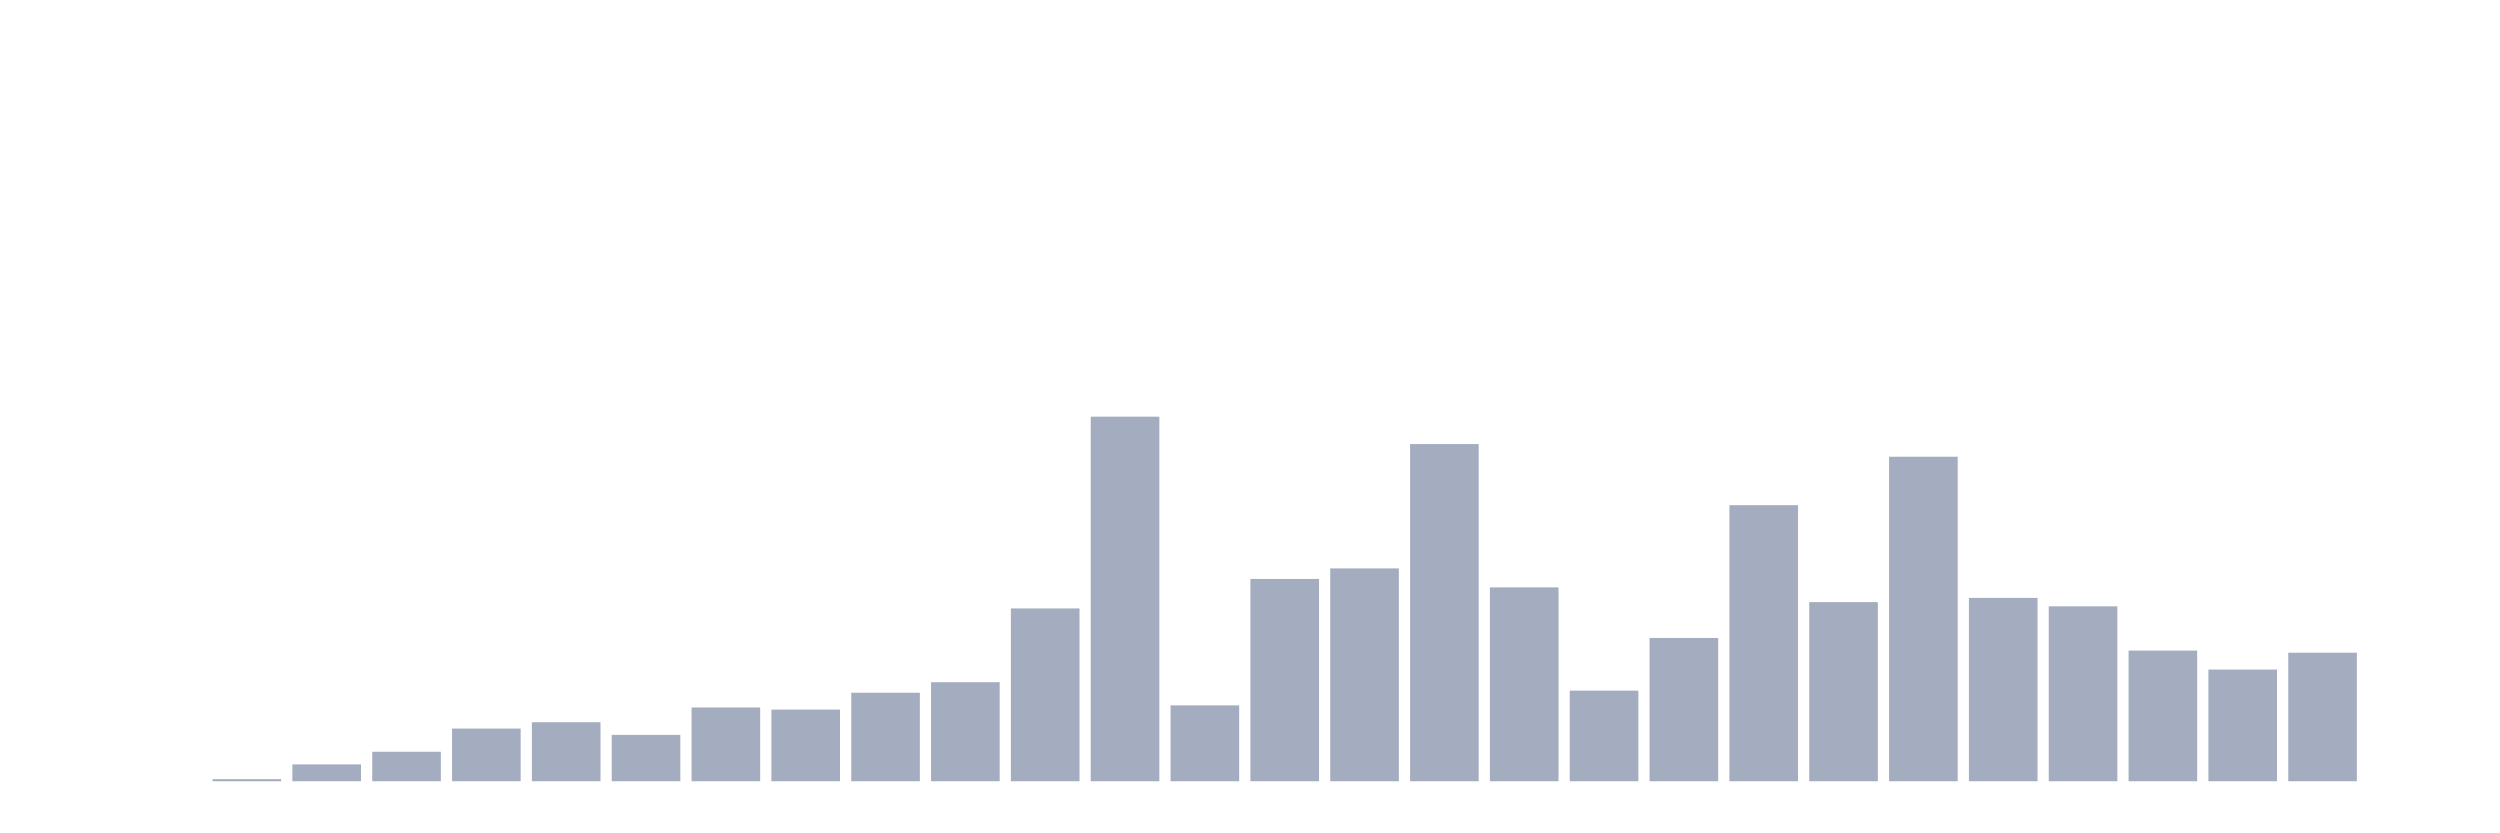 <svg xmlns="http://www.w3.org/2000/svg" viewBox="0 0 480 160"><g transform="translate(10,10)"><rect class="bar" x="0.153" width="13.175" y="140" height="0" fill="rgb(164,173,192)"></rect><rect class="bar" x="15.482" width="13.175" y="140" height="0" fill="rgb(164,173,192)"></rect><rect class="bar" x="30.81" width="13.175" y="139.595" height="0.405" fill="rgb(164,173,192)"></rect><rect class="bar" x="46.138" width="13.175" y="136.763" height="3.237" fill="rgb(164,173,192)"></rect><rect class="bar" x="61.466" width="13.175" y="134.335" height="5.665" fill="rgb(164,173,192)"></rect><rect class="bar" x="76.794" width="13.175" y="129.884" height="10.116" fill="rgb(164,173,192)"></rect><rect class="bar" x="92.123" width="13.175" y="128.671" height="11.329" fill="rgb(164,173,192)"></rect><rect class="bar" x="107.451" width="13.175" y="131.098" height="8.902" fill="rgb(164,173,192)"></rect><rect class="bar" x="122.779" width="13.175" y="125.838" height="14.162" fill="rgb(164,173,192)"></rect><rect class="bar" x="138.107" width="13.175" y="126.243" height="13.757" fill="rgb(164,173,192)"></rect><rect class="bar" x="153.436" width="13.175" y="123.006" height="16.994" fill="rgb(164,173,192)"></rect><rect class="bar" x="168.764" width="13.175" y="120.983" height="19.017" fill="rgb(164,173,192)"></rect><rect class="bar" x="184.092" width="13.175" y="106.821" height="33.179" fill="rgb(164,173,192)"></rect><rect class="bar" x="199.42" width="13.175" y="70" height="70" fill="rgb(164,173,192)"></rect><rect class="bar" x="214.748" width="13.175" y="125.434" height="14.566" fill="rgb(164,173,192)"></rect><rect class="bar" x="230.077" width="13.175" y="101.156" height="38.844" fill="rgb(164,173,192)"></rect><rect class="bar" x="245.405" width="13.175" y="99.133" height="40.867" fill="rgb(164,173,192)"></rect><rect class="bar" x="260.733" width="13.175" y="75.26" height="64.74" fill="rgb(164,173,192)"></rect><rect class="bar" x="276.061" width="13.175" y="102.775" height="37.225" fill="rgb(164,173,192)"></rect><rect class="bar" x="291.39" width="13.175" y="122.601" height="17.399" fill="rgb(164,173,192)"></rect><rect class="bar" x="306.718" width="13.175" y="112.486" height="27.514" fill="rgb(164,173,192)"></rect><rect class="bar" x="322.046" width="13.175" y="86.994" height="53.006" fill="rgb(164,173,192)"></rect><rect class="bar" x="337.374" width="13.175" y="105.607" height="34.393" fill="rgb(164,173,192)"></rect><rect class="bar" x="352.702" width="13.175" y="77.688" height="62.312" fill="rgb(164,173,192)"></rect><rect class="bar" x="368.031" width="13.175" y="104.798" height="35.202" fill="rgb(164,173,192)"></rect><rect class="bar" x="383.359" width="13.175" y="106.416" height="33.584" fill="rgb(164,173,192)"></rect><rect class="bar" x="398.687" width="13.175" y="114.913" height="25.087" fill="rgb(164,173,192)"></rect><rect class="bar" x="414.015" width="13.175" y="118.555" height="21.445" fill="rgb(164,173,192)"></rect><rect class="bar" x="429.344" width="13.175" y="115.318" height="24.682" fill="rgb(164,173,192)"></rect><rect class="bar" x="444.672" width="13.175" y="140" height="0" fill="rgb(164,173,192)"></rect></g></svg>
